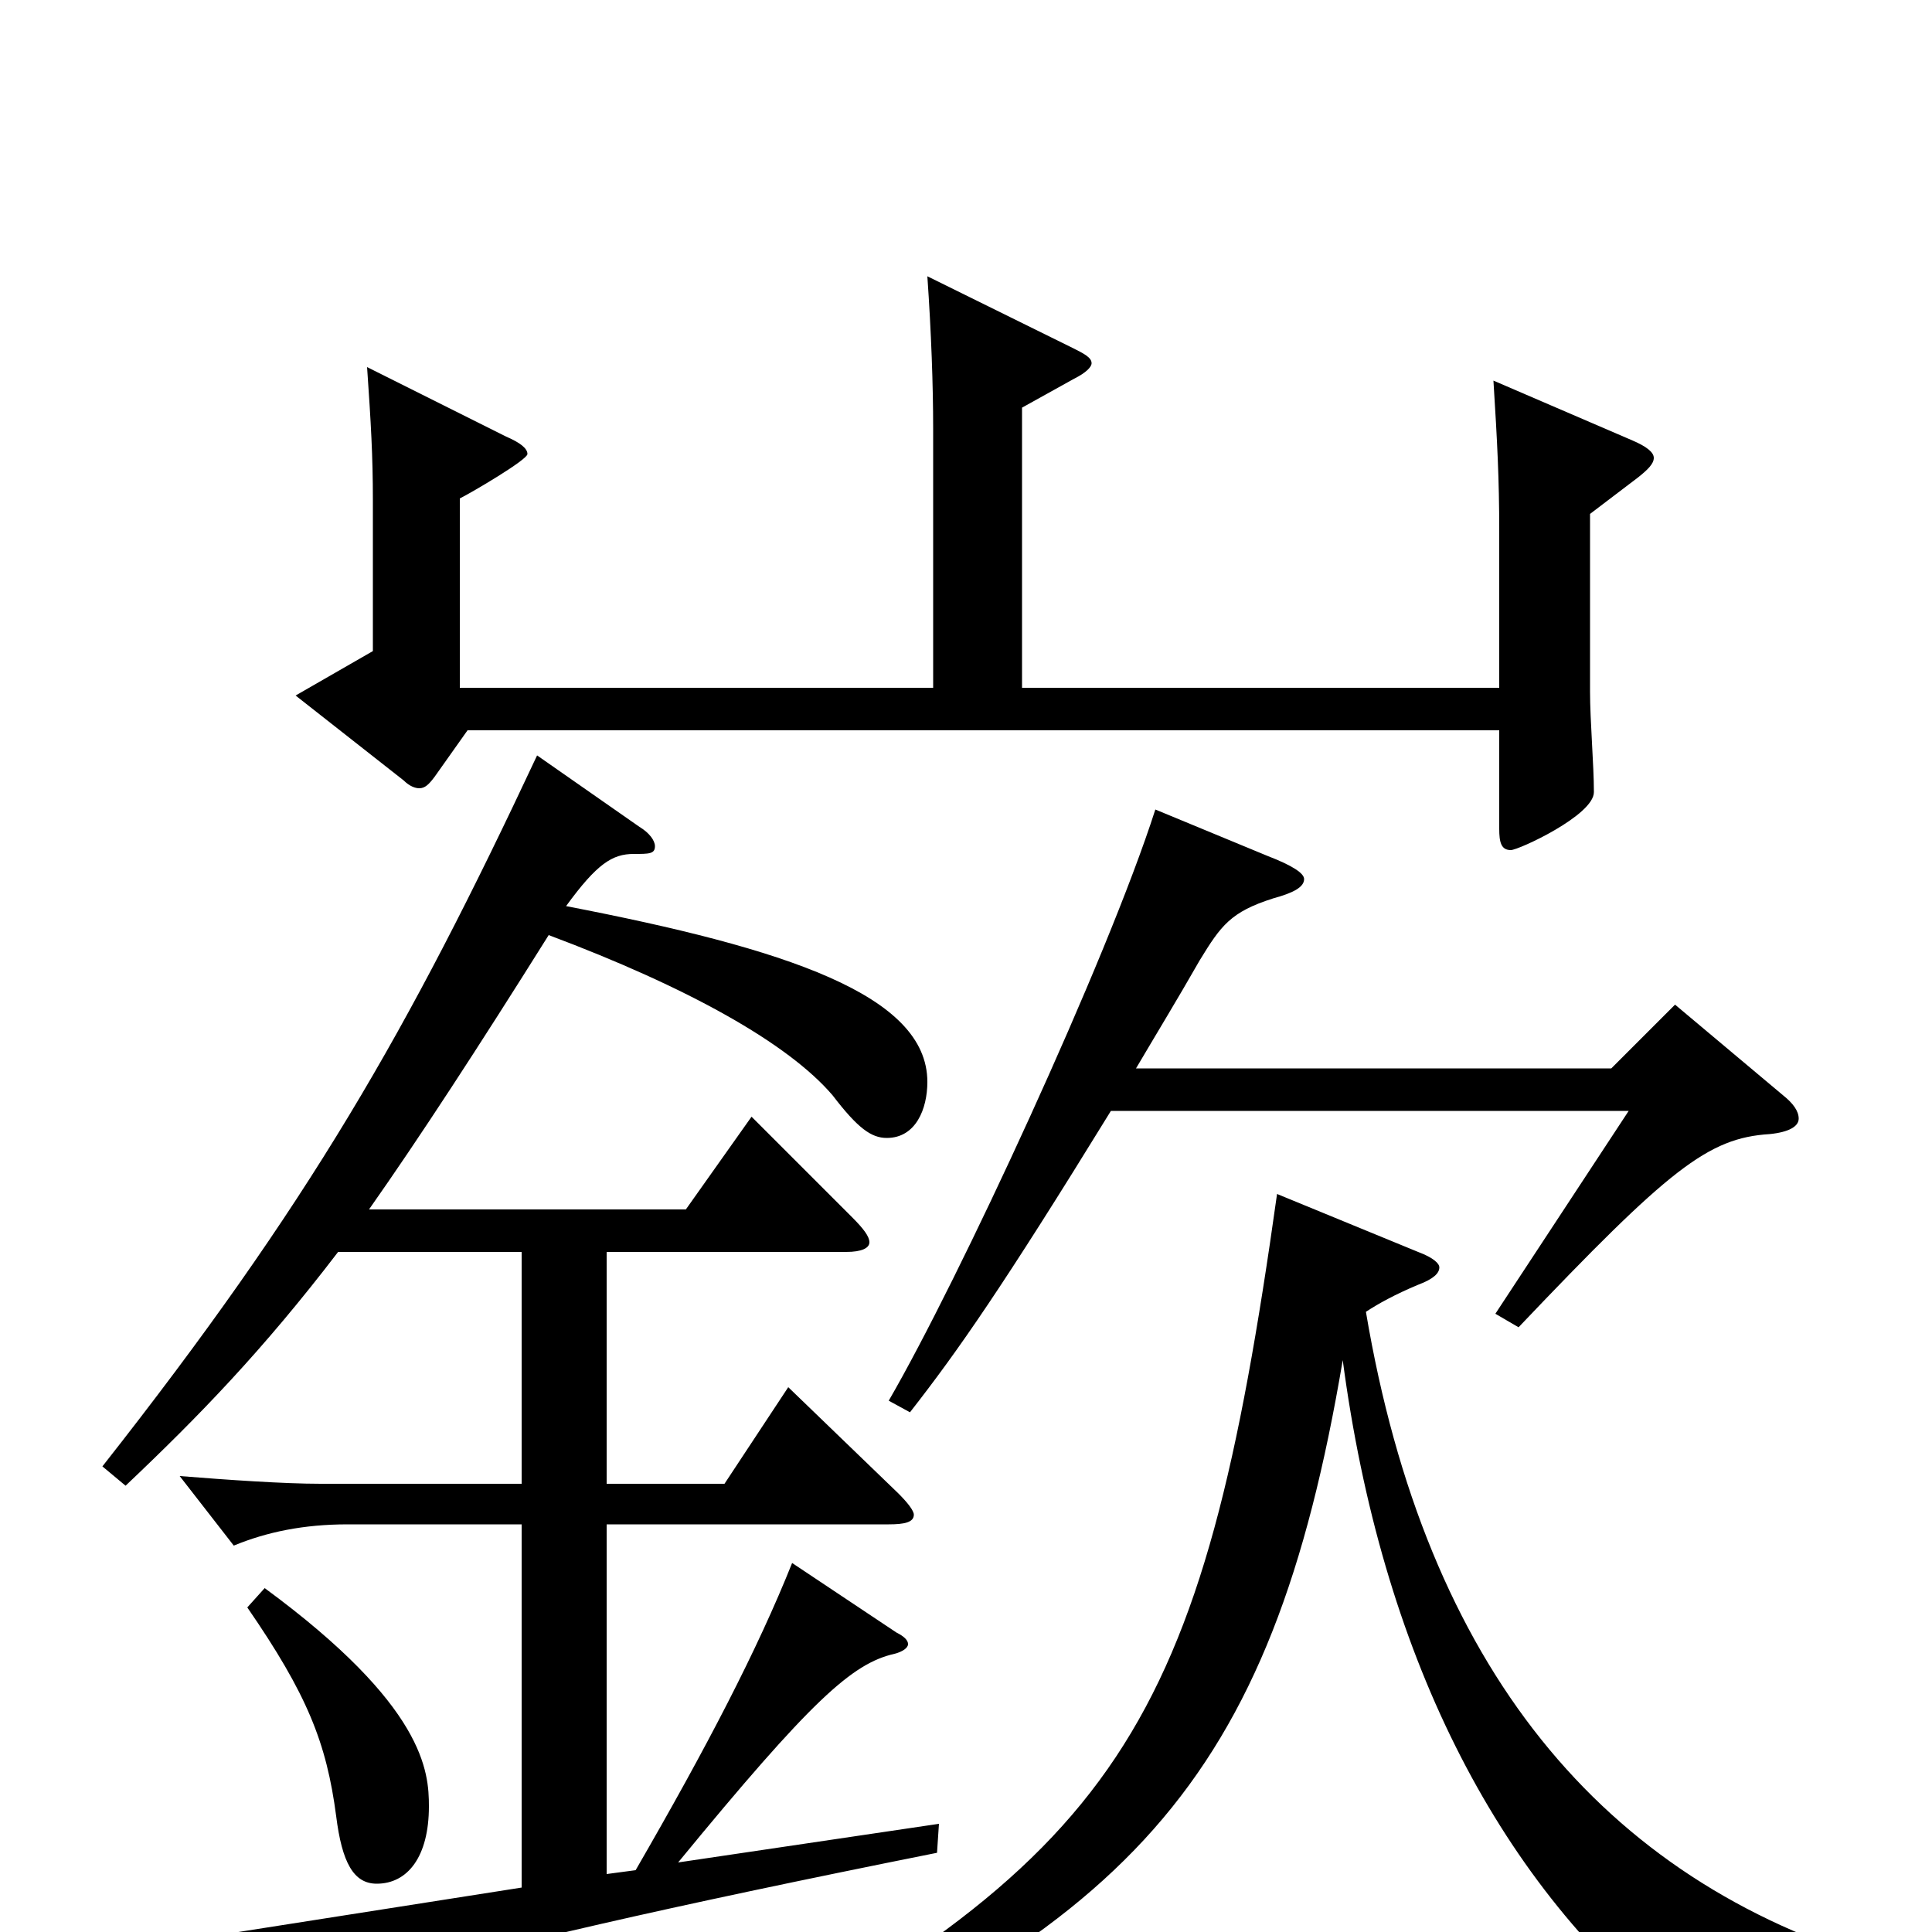 <svg xmlns="http://www.w3.org/2000/svg" viewBox="0 -1000 1000 1000">
	<path fill="#000000" d="M314 -30V-211H460C468 -211 473 -212 473 -216C473 -218 470 -222 465 -227L408 -282L375 -232H314V-352H438C446 -352 450 -354 450 -357C450 -360 447 -364 441 -370L389 -422L355 -374H191C217 -411 247 -457 284 -516C356 -489 408 -460 431 -433C444 -416 451 -411 459 -411C474 -411 480 -426 480 -440C480 -485 407 -509 293 -531C309 -553 317 -558 328 -558C336 -558 339 -558 339 -562C339 -565 336 -569 331 -572L278 -609C211 -466 160 -377 53 -241L65 -231C103 -267 136 -301 175 -352H270V-232H166C147 -232 118 -234 93 -236L121 -200C138 -207 157 -211 180 -211H270V-23L66 9L98 60C101 64 103 66 105 66C107 66 110 65 113 62C142 39 200 16 485 -41L486 -56L351 -36C420 -120 441 -139 463 -144C467 -145 470 -147 470 -149C470 -151 468 -153 464 -155L410 -191C392 -146 366 -96 329 -32ZM238 -644V-742C244 -745 273 -762 273 -765C273 -768 269 -771 262 -774L190 -810C192 -781 193 -764 193 -741V-663L153 -640L209 -596C212 -593 215 -592 217 -592C220 -592 222 -594 225 -598L242 -622H776V-571C776 -564 777 -560 782 -560C786 -560 825 -578 825 -590C825 -604 823 -627 823 -642V-734L848 -753C853 -757 856 -760 856 -763C856 -766 852 -769 845 -772L773 -803C775 -771 776 -752 776 -725V-644H529V-789L556 -804C562 -807 565 -810 565 -812C565 -815 561 -817 555 -820L480 -857C482 -828 483 -801 483 -778V-644ZM128 -168C159 -123 169 -98 174 -60C177 -36 183 -25 195 -25C211 -25 222 -39 222 -65C222 -83 220 -117 137 -178ZM974 16C829 -27 738 -137 707 -321C713 -325 722 -330 734 -335C742 -338 745 -341 745 -344C745 -346 742 -349 734 -352L661 -382C622 -104 582 -38 347 84L353 95C585 2 658 -77 695 -296C715 -145 774 -28 865 46C873 54 877 54 883 48C901 30 919 27 972 27ZM843 -425L774 -320L786 -313C864 -395 884 -411 916 -413C926 -414 931 -417 931 -421C931 -425 928 -429 923 -433L867 -480L834 -447H588C598 -464 609 -482 621 -503C632 -521 637 -528 659 -535C670 -538 675 -541 675 -545C675 -548 669 -552 656 -557L598 -581C573 -503 496 -337 460 -275L471 -269C496 -301 519 -334 575 -425Z"/>
</svg>